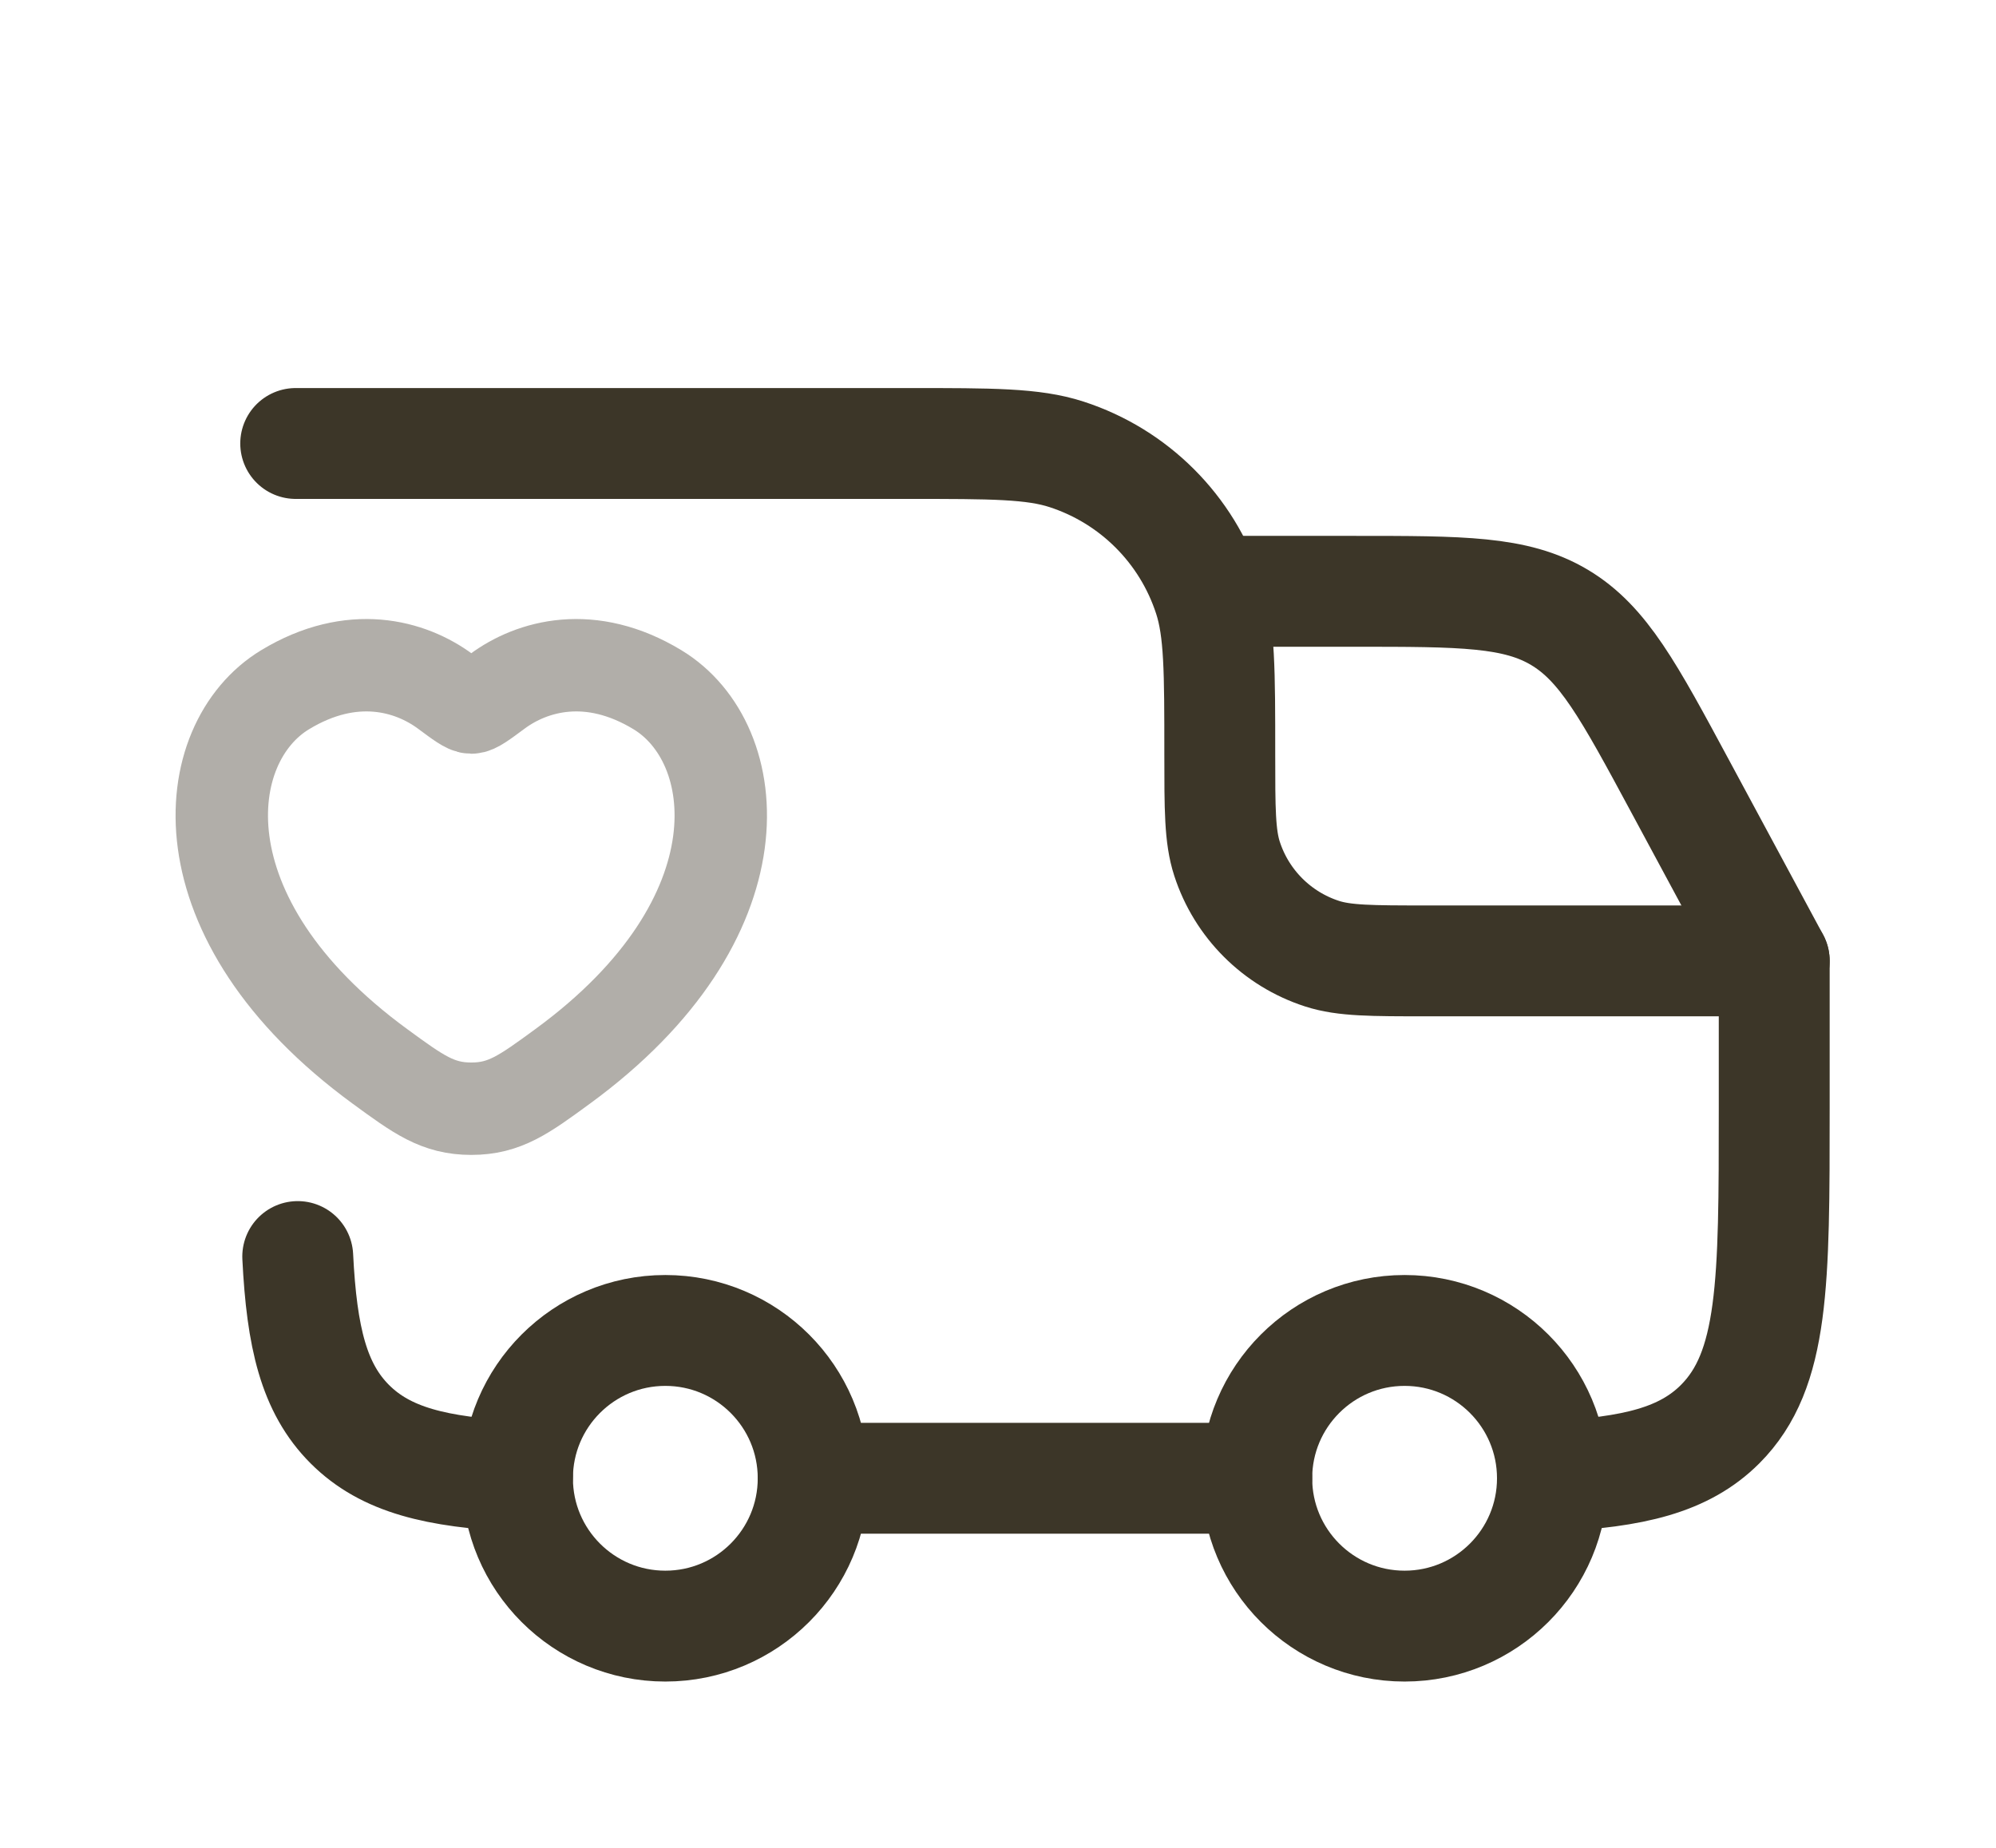 <svg width="54" height="50" viewBox="0 0 54 50" fill="none" xmlns="http://www.w3.org/2000/svg">
<g filter="url(#filter0_d_601_713)">
<path d="M38 40C40.209 40 42 38.209 42 36C42 33.791 40.209 32 38 32C35.791 32 34 33.791 34 36C34 38.209 35.791 40 38 40Z" stroke="#3C3628" stroke-width="3"/>
<path d="M18 40C20.209 40 22 38.209 22 36C22 33.791 20.209 32 18 32C15.791 32 14 33.791 14 36C14 38.209 15.791 40 18 40Z" stroke="#3C3628" stroke-width="3"/>
<path d="M14 35.945C11.807 35.836 10.438 35.509 9.464 34.536C8.491 33.562 8.164 32.193 8.055 30M22 36H34M42 35.945C44.193 35.836 45.562 35.509 46.536 34.536C48 33.071 48 30.714 48 26V22H38.6C37.111 22 36.366 22 35.764 21.804C34.546 21.409 33.591 20.454 33.196 19.236C33 18.634 33 17.889 33 16.4C33 14.166 33 13.05 32.706 12.146C32.113 10.319 30.681 8.887 28.854 8.294C27.95 8 26.834 8 24.6 8H8" stroke="#3C3628" stroke-width="3" stroke-linecap="round" stroke-linejoin="round"/>
<path opacity="0.4" d="M7.713 14.663C9.523 13.566 11.103 14.008 12.052 14.712C12.441 15.001 12.636 15.145 12.75 15.145C12.864 15.145 13.059 15.001 13.448 14.712C14.397 14.008 15.977 13.566 17.787 14.663C20.163 16.102 20.7 20.85 15.221 24.855C14.177 25.619 13.655 26 12.75 26C11.845 26 11.323 25.619 10.279 24.855C4.8 20.85 5.337 16.102 7.713 14.663Z" stroke="#3C3628" stroke-width="2.5" stroke-linecap="round"/>
<path d="M33 12H36.642C39.553 12 41.008 12 42.193 12.707C43.377 13.415 44.067 14.696 45.447 17.259L48 22" stroke="#3C3628" stroke-width="3" stroke-linecap="round" stroke-linejoin="round"/>
</g>
<defs>
<filter id="filter0_d_601_713" x="0" y="0" width="56" height="56" filterUnits="userSpaceOnUse" color-interpolation-filters="sRGB">
<feFlood flood-opacity="0" result="BackgroundImageFix"/>
<feColorMatrix in="SourceAlpha" type="matrix" values="0 0 0 0 0 0 0 0 0 0 0 0 0 0 0 0 0 0 127 0" result="hardAlpha"/>
<feOffset dy="4"/>
<feGaussianBlur stdDeviation="2"/>
<feComposite in2="hardAlpha" operator="out"/>
<feColorMatrix type="matrix" values="0 0 0 0 0 0 0 0 0 0 0 0 0 0 0 0 0 0 0.25 0"/>
<feBlend mode="normal" in2="BackgroundImageFix" result="effect1_dropShadow_601_713"/>
<feBlend mode="normal" in="SourceGraphic" in2="effect1_dropShadow_601_713" result="shape"/>
</filter>
</defs>
</svg>
